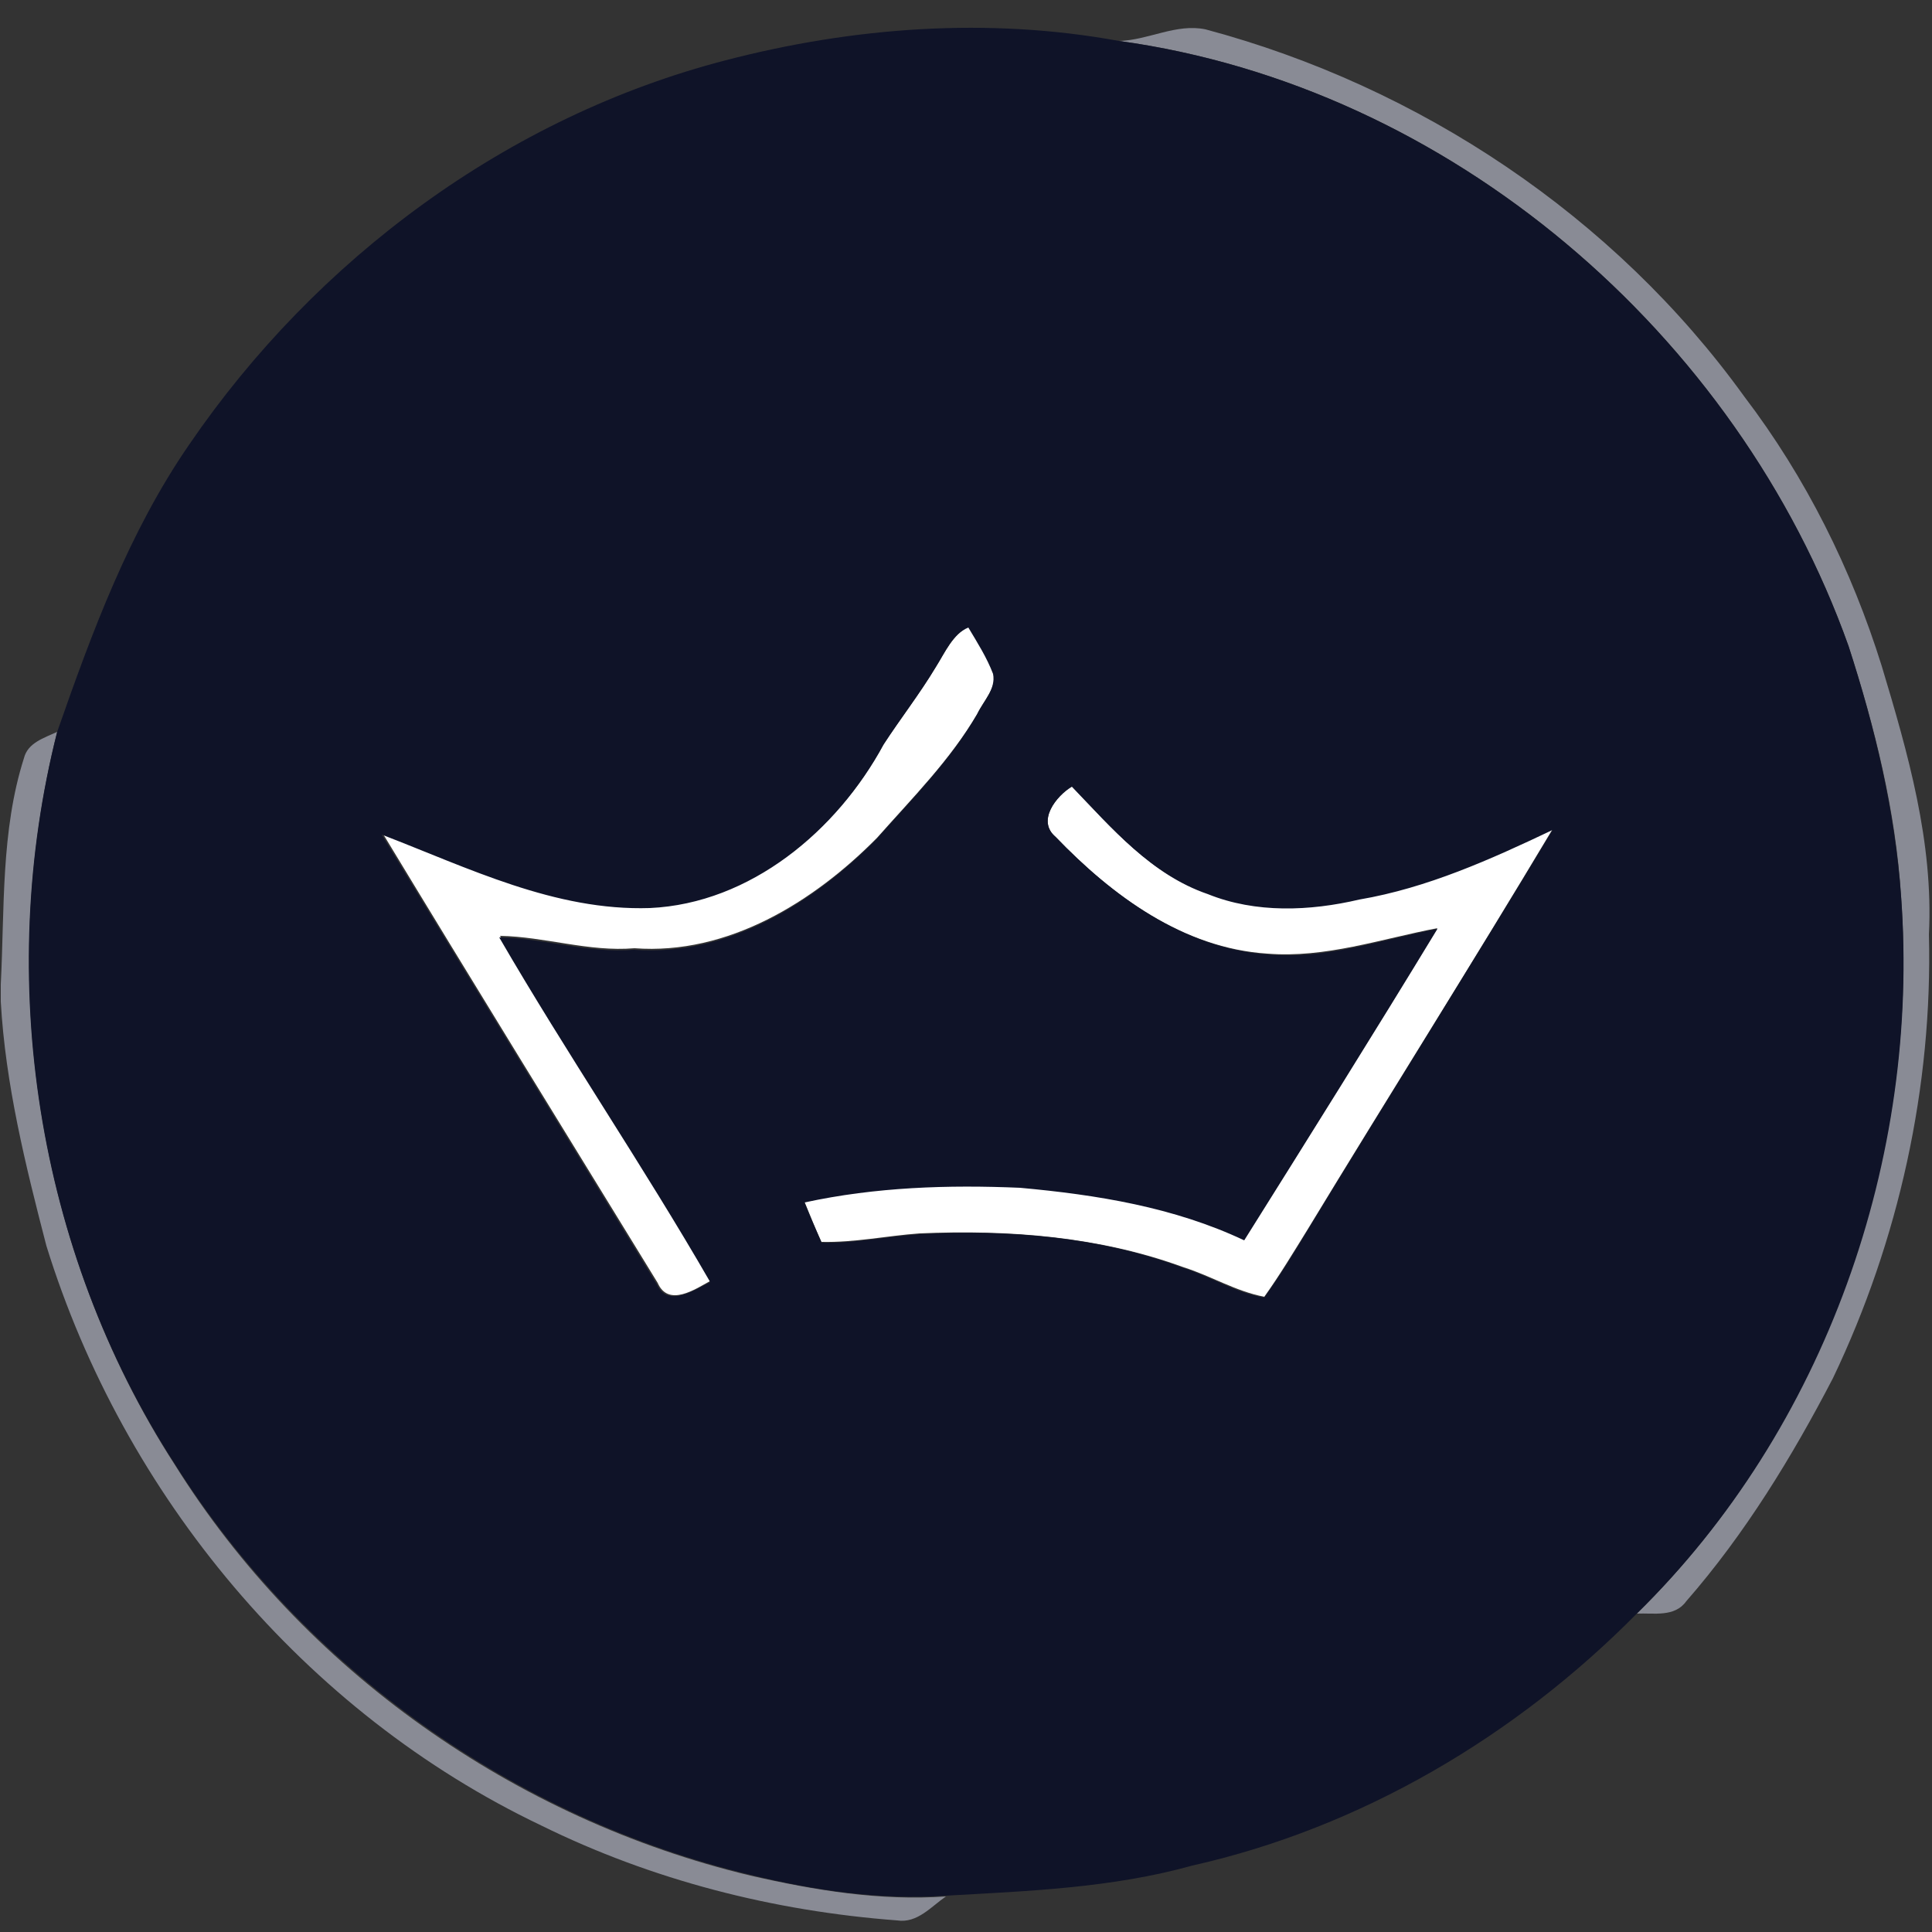 <?xml version="1.0" encoding="utf-8"?>
<!-- Generator: Adobe Illustrator 26.0.3, SVG Export Plug-In . SVG Version: 6.00 Build 0)  -->
<svg version="1.1" id="Layer_1" xmlns="http://www.w3.org/2000/svg" xmlns:xlink="http://www.w3.org/1999/xlink" x="0px" y="0px"
	 viewBox="0 0 250 250" style="enable-background:new 0 0 250 250;" xml:space="preserve">
<rect x="0" y="0" width="250" height="250" fill="#333333" stroke="none"/>
<style type="text/css">
	.st0{fill:#FFFFFF;}
	.st1{fill:#898B95;}
	.st2{fill:#0F1328;}
</style>
<g id="_x23_ffffffff">
	<path class="st0" d="M121.1,86.3c1.2-1.9,2.2-4.2,4.3-5.3c1.1,2,2.3,3.9,3.2,6c0.4,2-1.3,3.6-2.1,5.3c-3.5,6-8.4,10.9-13,16.1
		c-8.2,8.3-19.3,15.2-31.4,14.3c-5.9,0.5-11.6-1.5-17.4-1.6c8.8,15.1,18.6,29.5,27.3,44.6c-2,1.1-5.5,3.5-6.9,0.3
		c-11.9-19.4-23.8-38.7-35.6-58.2c11.2,4.3,22.4,10,34.7,9.5c13.1-0.6,24.2-10,30.2-21.1C116.5,93,119,89.8,121.1,86.3z"/>
	<path class="st0" d="M136.6,108.3c-2.5-2.1,0.1-5.3,2.1-6.6c5.1,5.4,10.3,11.5,17.6,13.9c6.2,2.5,13.2,2.2,19.6,0.7
		c8.8-1.5,17-5.2,25-9c-10.4,17.4-21.2,34.5-31.7,51.8c-1.8,2.9-3.6,5.9-5.6,8.7c-3.7-0.7-6.9-2.7-10.4-3.8
		c-10.9-4-22.6-4.9-34.2-4.4c-4.2,0.3-8.4,1.2-12.7,1.1c-0.8-1.7-1.5-3.5-2.2-5.2c9.2-2,18.6-2.4,27.9-1.9c9.9,0.9,19.9,2.5,29,6.8
		c8.4-13.4,16.8-26.8,25-40.3c-7.3,1.4-14.5,3.9-22,3.3C153.1,122.7,143.9,115.9,136.6,108.3z"/>
</g>
<g id="_x23_898b95ff">
	<path class="st1" d="M144.8,5.3c3.8-0.1,7.4-2.3,11.2-1.5c27.7,7.4,52.9,24.2,69.7,47.5c8,10.5,13.9,22.4,17.8,34.9
		c3.4,11.3,6.7,22.8,6.1,34.7c0.5,19.7-3.9,39.6-12.4,57.4c-5.3,10.2-11.4,20.2-19,28.9c-1.5,2.1-4.2,1.5-6.4,1.6
		c24.3-23.9,36.6-59,34.2-92.8c-0.7-11.1-3.4-21.9-6.8-32.4C224.8,43.2,187.6,11.2,144.8,5.3z"/>
	<path class="st1" d="M3.1,98.1c0.5-2,2.6-2.6,4.3-3.4c-8,31.9-2.7,67.1,15.2,94.8c16.6,26.6,44,45.9,74.5,53.2
		c8.3,1.9,16.8,3.3,25.3,2.7c-1.9,1.3-3.7,3.5-6.3,3.1c-16-1.2-31.7-5.2-46.1-12.3c-30.6-14.6-54-42.7-64-75
		c-2.7-10.4-5.3-20.9-5.9-31.6v-2.2C0.6,117.6,0.1,107.5,3.1,98.1z"/>
</g>
<g id="_x23_0f1328ff">
	<path class="st2" d="M93.9,7.8c16.5-4.3,34-5.6,50.9-2.5c42.8,5.9,80,37.9,94.4,78.3c3.4,10.5,6,21.3,6.8,32.4
		c2.5,33.9-9.8,68.9-34.2,92.8c-15.7,15.9-35.7,27.7-57.5,32.6c-10.4,2.9-21.2,3.3-31.9,3.9c-8.5,0.6-17.1-0.7-25.3-2.7
		c-30.4-7.3-57.8-26.7-74.5-53.2C4.7,161.8-0.7,126.6,7.4,94.7c4.5-12.9,9.3-25.9,17.1-37.2C40.9,33.5,65.7,15.1,93.9,7.8
		 M121.1,86.3c-2.1,3.5-4.6,6.7-6.8,10.1c-6,11.1-17.2,20.5-30.2,21.1c-12.3,0.4-23.5-5.2-34.7-9.5c11.8,19.4,23.7,38.8,35.6,58.2
		c1.4,3.1,4.9,0.7,6.9-0.3c-8.7-15.1-18.6-29.6-27.3-44.6c5.9,0.1,11.5,2.1,17.4,1.6c12.1,0.9,23.2-6,31.4-14.3
		c4.6-5.2,9.5-10.1,13-16.1c0.8-1.7,2.5-3.3,2.1-5.3c-0.8-2.1-2-4-3.2-6C123.2,82.1,122.3,84.4,121.1,86.3 M136.6,108.3
		c7.3,7.6,16.5,14.4,27.4,15.2c7.5,0.7,14.7-1.9,22-3.3c-8.2,13.5-16.6,26.9-25,40.3c-9.1-4.3-19.1-5.9-29-6.8
		c-9.3-0.4-18.7-0.1-27.9,1.9c0.7,1.8,1.5,3.5,2.2,5.2c4.3,0.1,8.4-0.8,12.7-1.1c11.5-0.6,23.3,0.3,34.2,4.4
		c3.5,1.1,6.7,3.2,10.4,3.8c2-2.8,3.8-5.7,5.6-8.7c10.5-17.3,21.3-34.5,31.7-51.8c-8,3.8-16.2,7.5-25,9c-6.4,1.5-13.4,1.8-19.6-0.7
		c-7.3-2.5-12.4-8.5-17.6-13.9C136.7,103,134.1,106.2,136.6,108.3z"/>
</g>
</svg>
